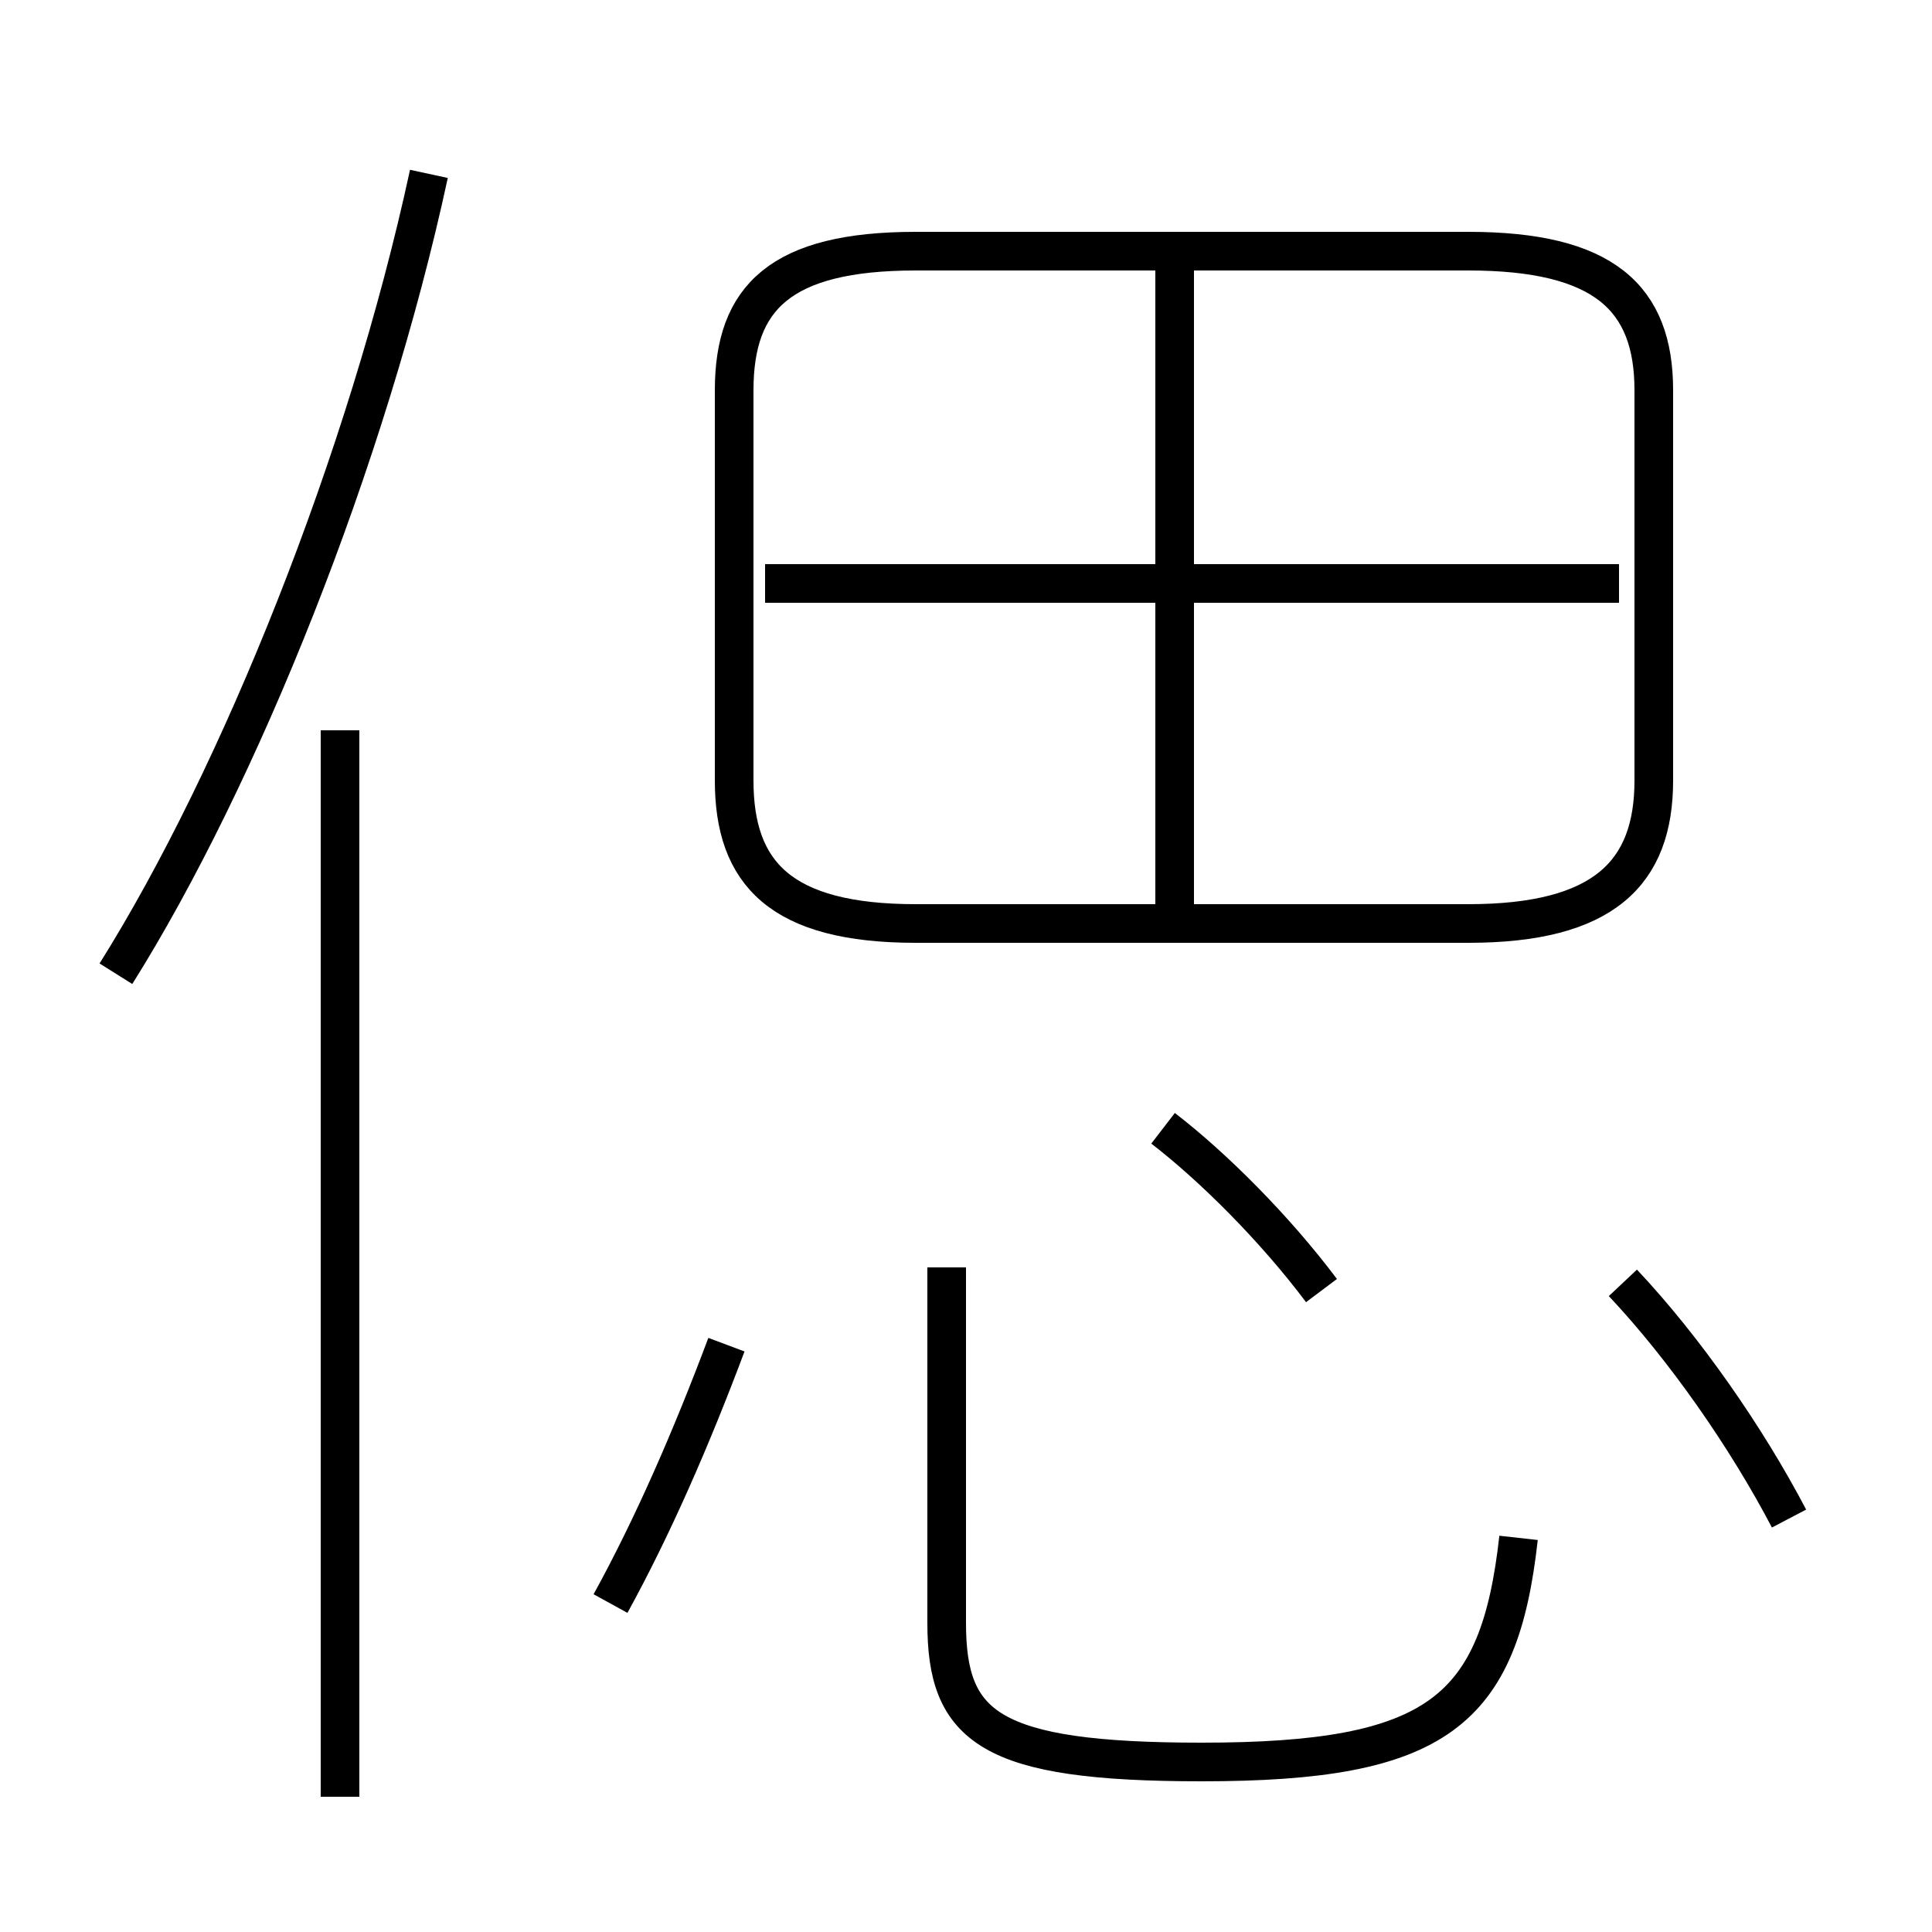 <?xml version='1.0' encoding='utf8'?>
<svg viewBox="0.0 -6.0 50.0 50.0" version="1.1" xmlns="http://www.w3.org/2000/svg">
<rect x="0.0" y="-6.0" width="50.0" height="50.0" fill="#808080" stroke="none"/>
<rect x="-1000" y="-1000" width="2000" height="2000" stroke="white" fill="white"/>
<g style="fill:white;stroke:#000000;  stroke-width:1">
<path d="M 23.7 -20.1 L 38.0 -20.1 C 41.5 -20.1 42.8 -21.4 42.8 -23.8 L 42.8 -33.9 C 42.8 -36.3 41.5 -37.5 38.0 -37.5 L 23.7 -37.5 C 20.2 -37.5 19.0 -36.3 19.0 -33.9 L 19.0 -23.8 C 19.0 -21.4 20.2 -20.1 23.7 -20.1 Z M 8.8 2.5 L 8.8 -25.1 M 15.8 -2.5 C 16.9 -4.5 17.9 -6.8 18.8 -9.2 M 3.0 -18.8 C 6.2 -23.9 9.5 -32.1 11.1 -39.5 M 39.3 -4.2 C 38.8 0.3 37.2 1.6 31.1 1.6 C 25.6 1.6 24.5 0.7 24.5 -2.0 L 24.5 -11.2 M 34.2 -10.6 C 33.0 -12.2 31.4 -13.8 30.1 -14.8 M 46.3 -4.7 C 45.2 -6.8 43.6 -9.1 42.0 -10.8 M 30.4 -20.1 L 30.4 -37.2 M 41.9 -28.9 L 19.8 -28.9" transform="translate(0.0 38.0)" />
</g>
</svg>